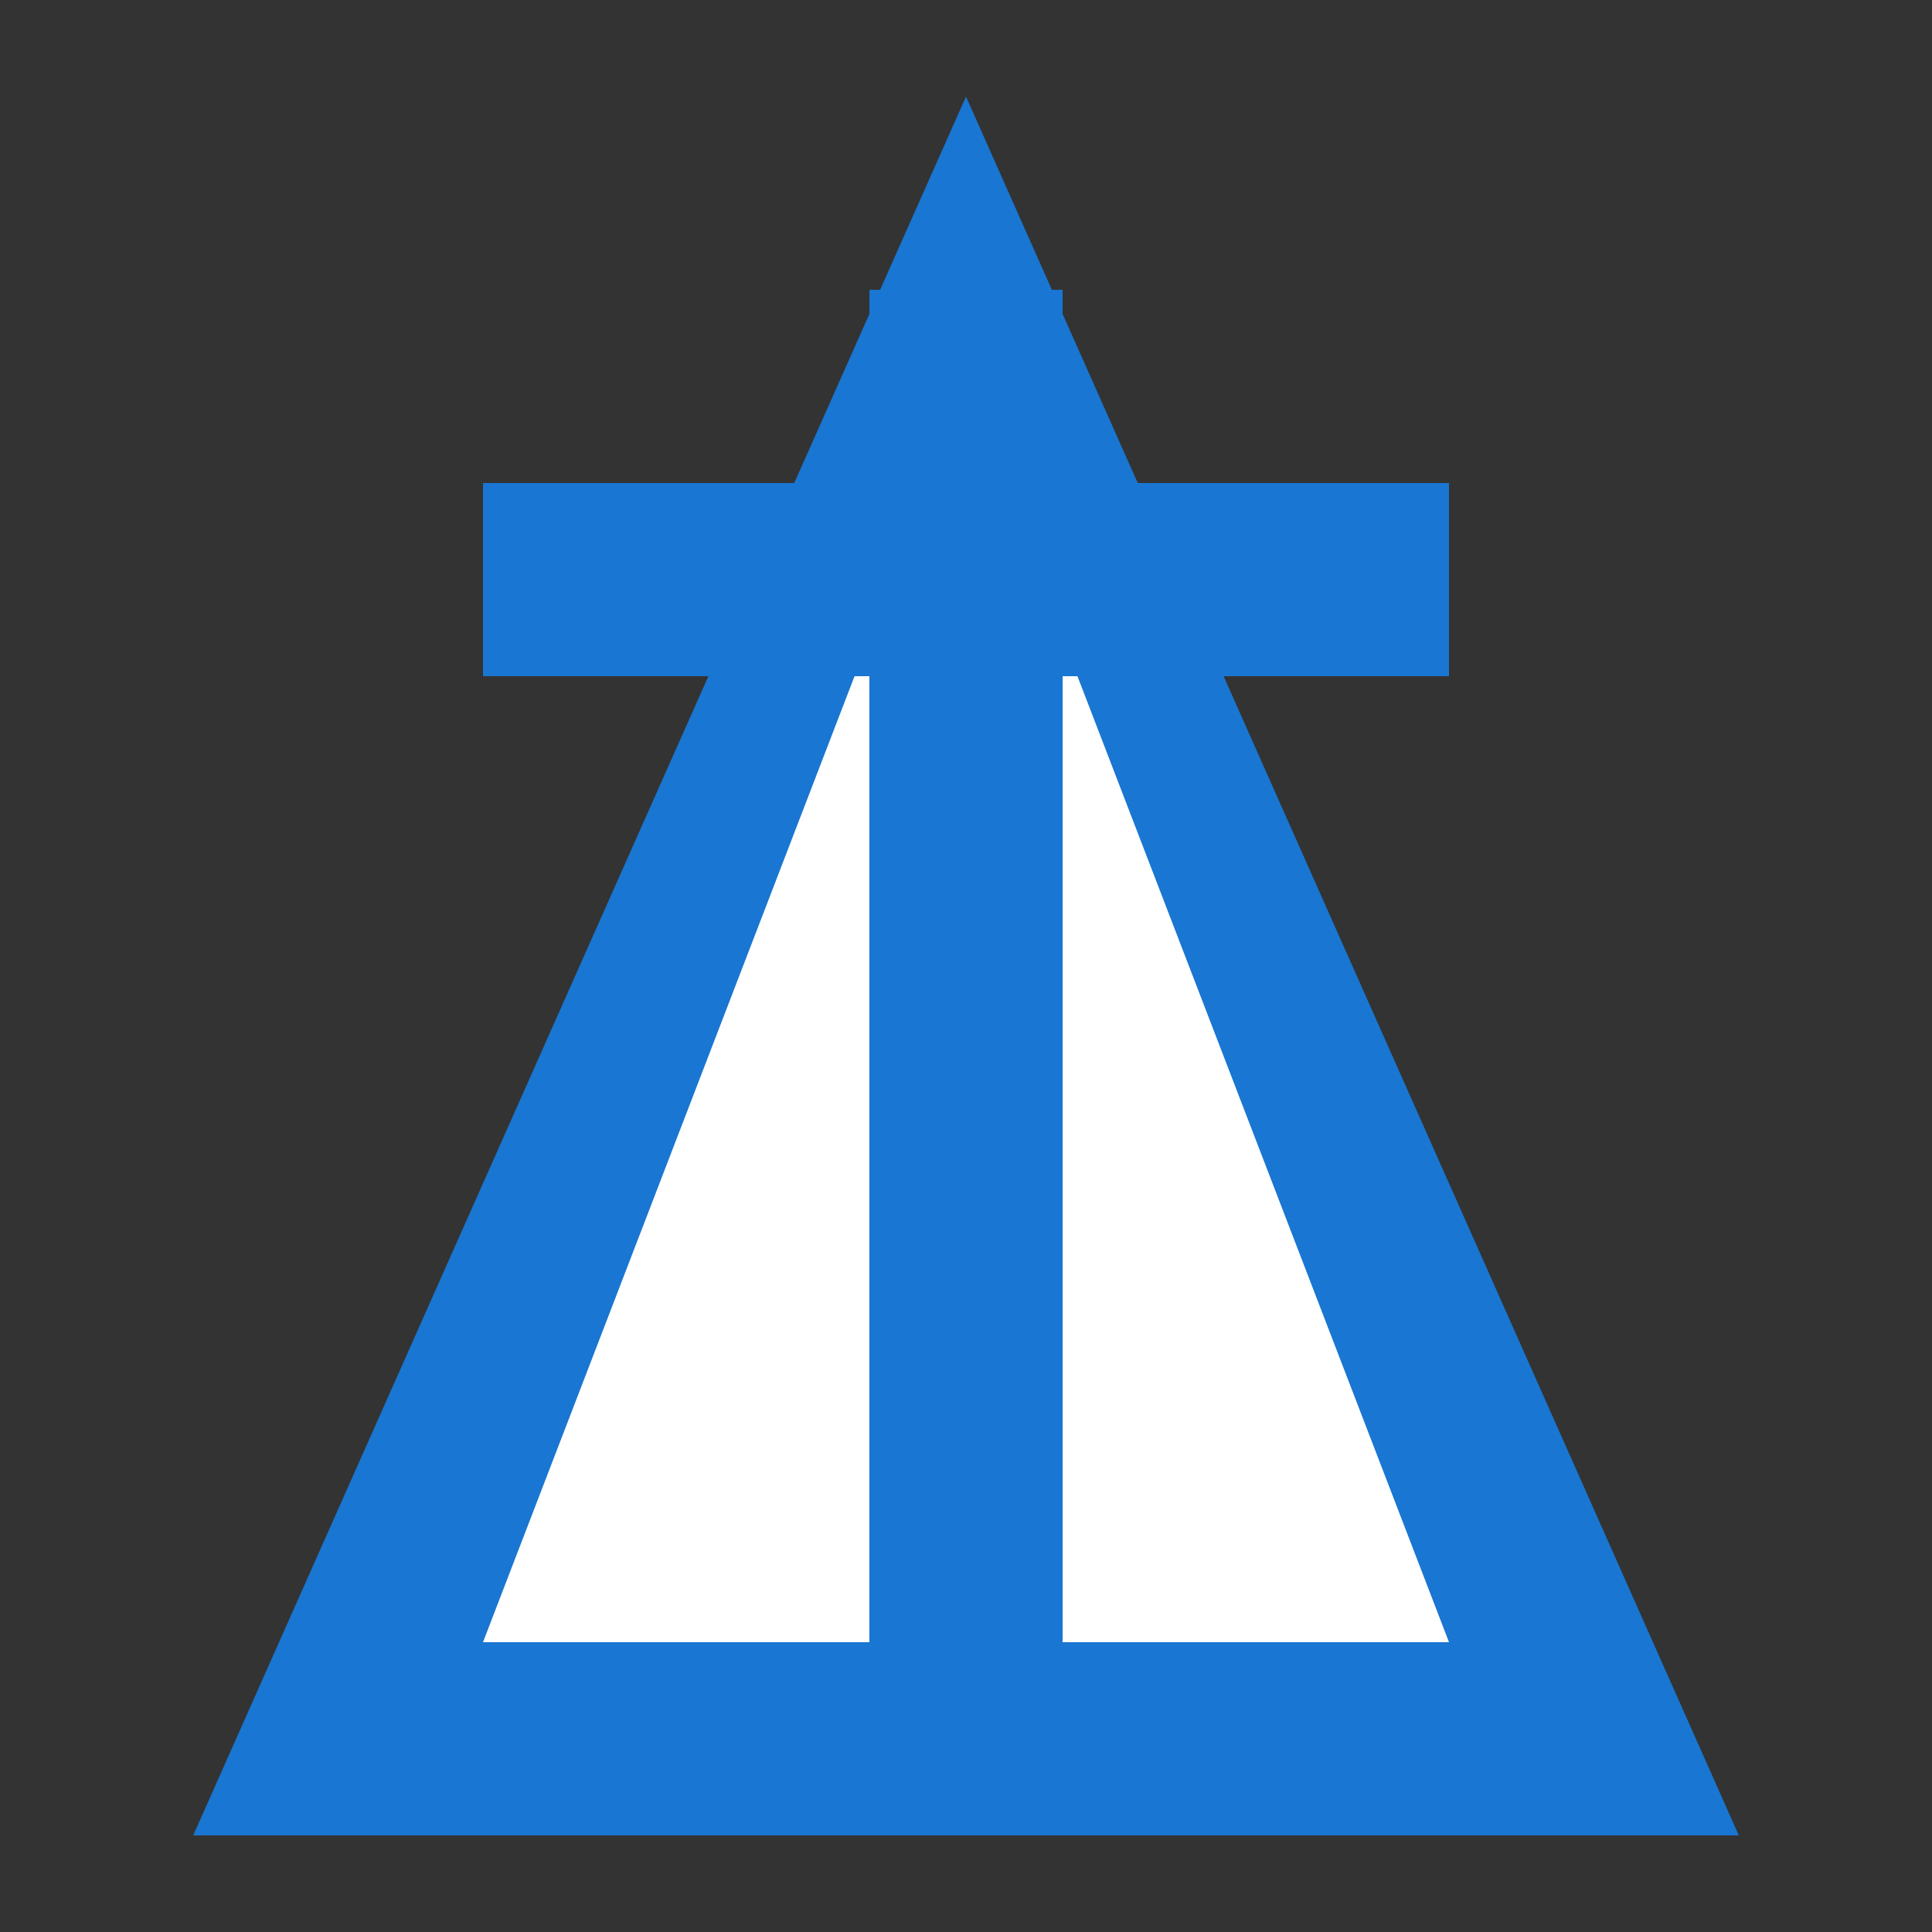 <svg
  xmlns="http://www.w3.org/2000/svg"
  viewBox="0 0 100 100"
  width="100"
  height="100"
  fill="none"
>
  <rect x="0" y="0" width="100" height="100" fill="#333333" stroke="none"/>
  <!-- Triangle for the main "A" structure -->
  <polygon
    points="50,5 90,95 10,95"
    fill="#1976D2"
  />
  <!-- Inner cutout to emphasize the "A" shape -->
  <polygon
    points="50,20 75,85 25,85"
    fill="white"
  />
  <!-- Vertical bar of the "T" overlapping the "A" -->
  <rect
    x="45"
    y="15"
    width="10"
    height="70"
    fill="#1976D2"
  />
  <!-- Horizontal bar of the "T" overlapping the "A" -->
  <rect
    x="25"
    y="25"
    width="50"
    height="10"
    fill="#1976D2"
  />
</svg>